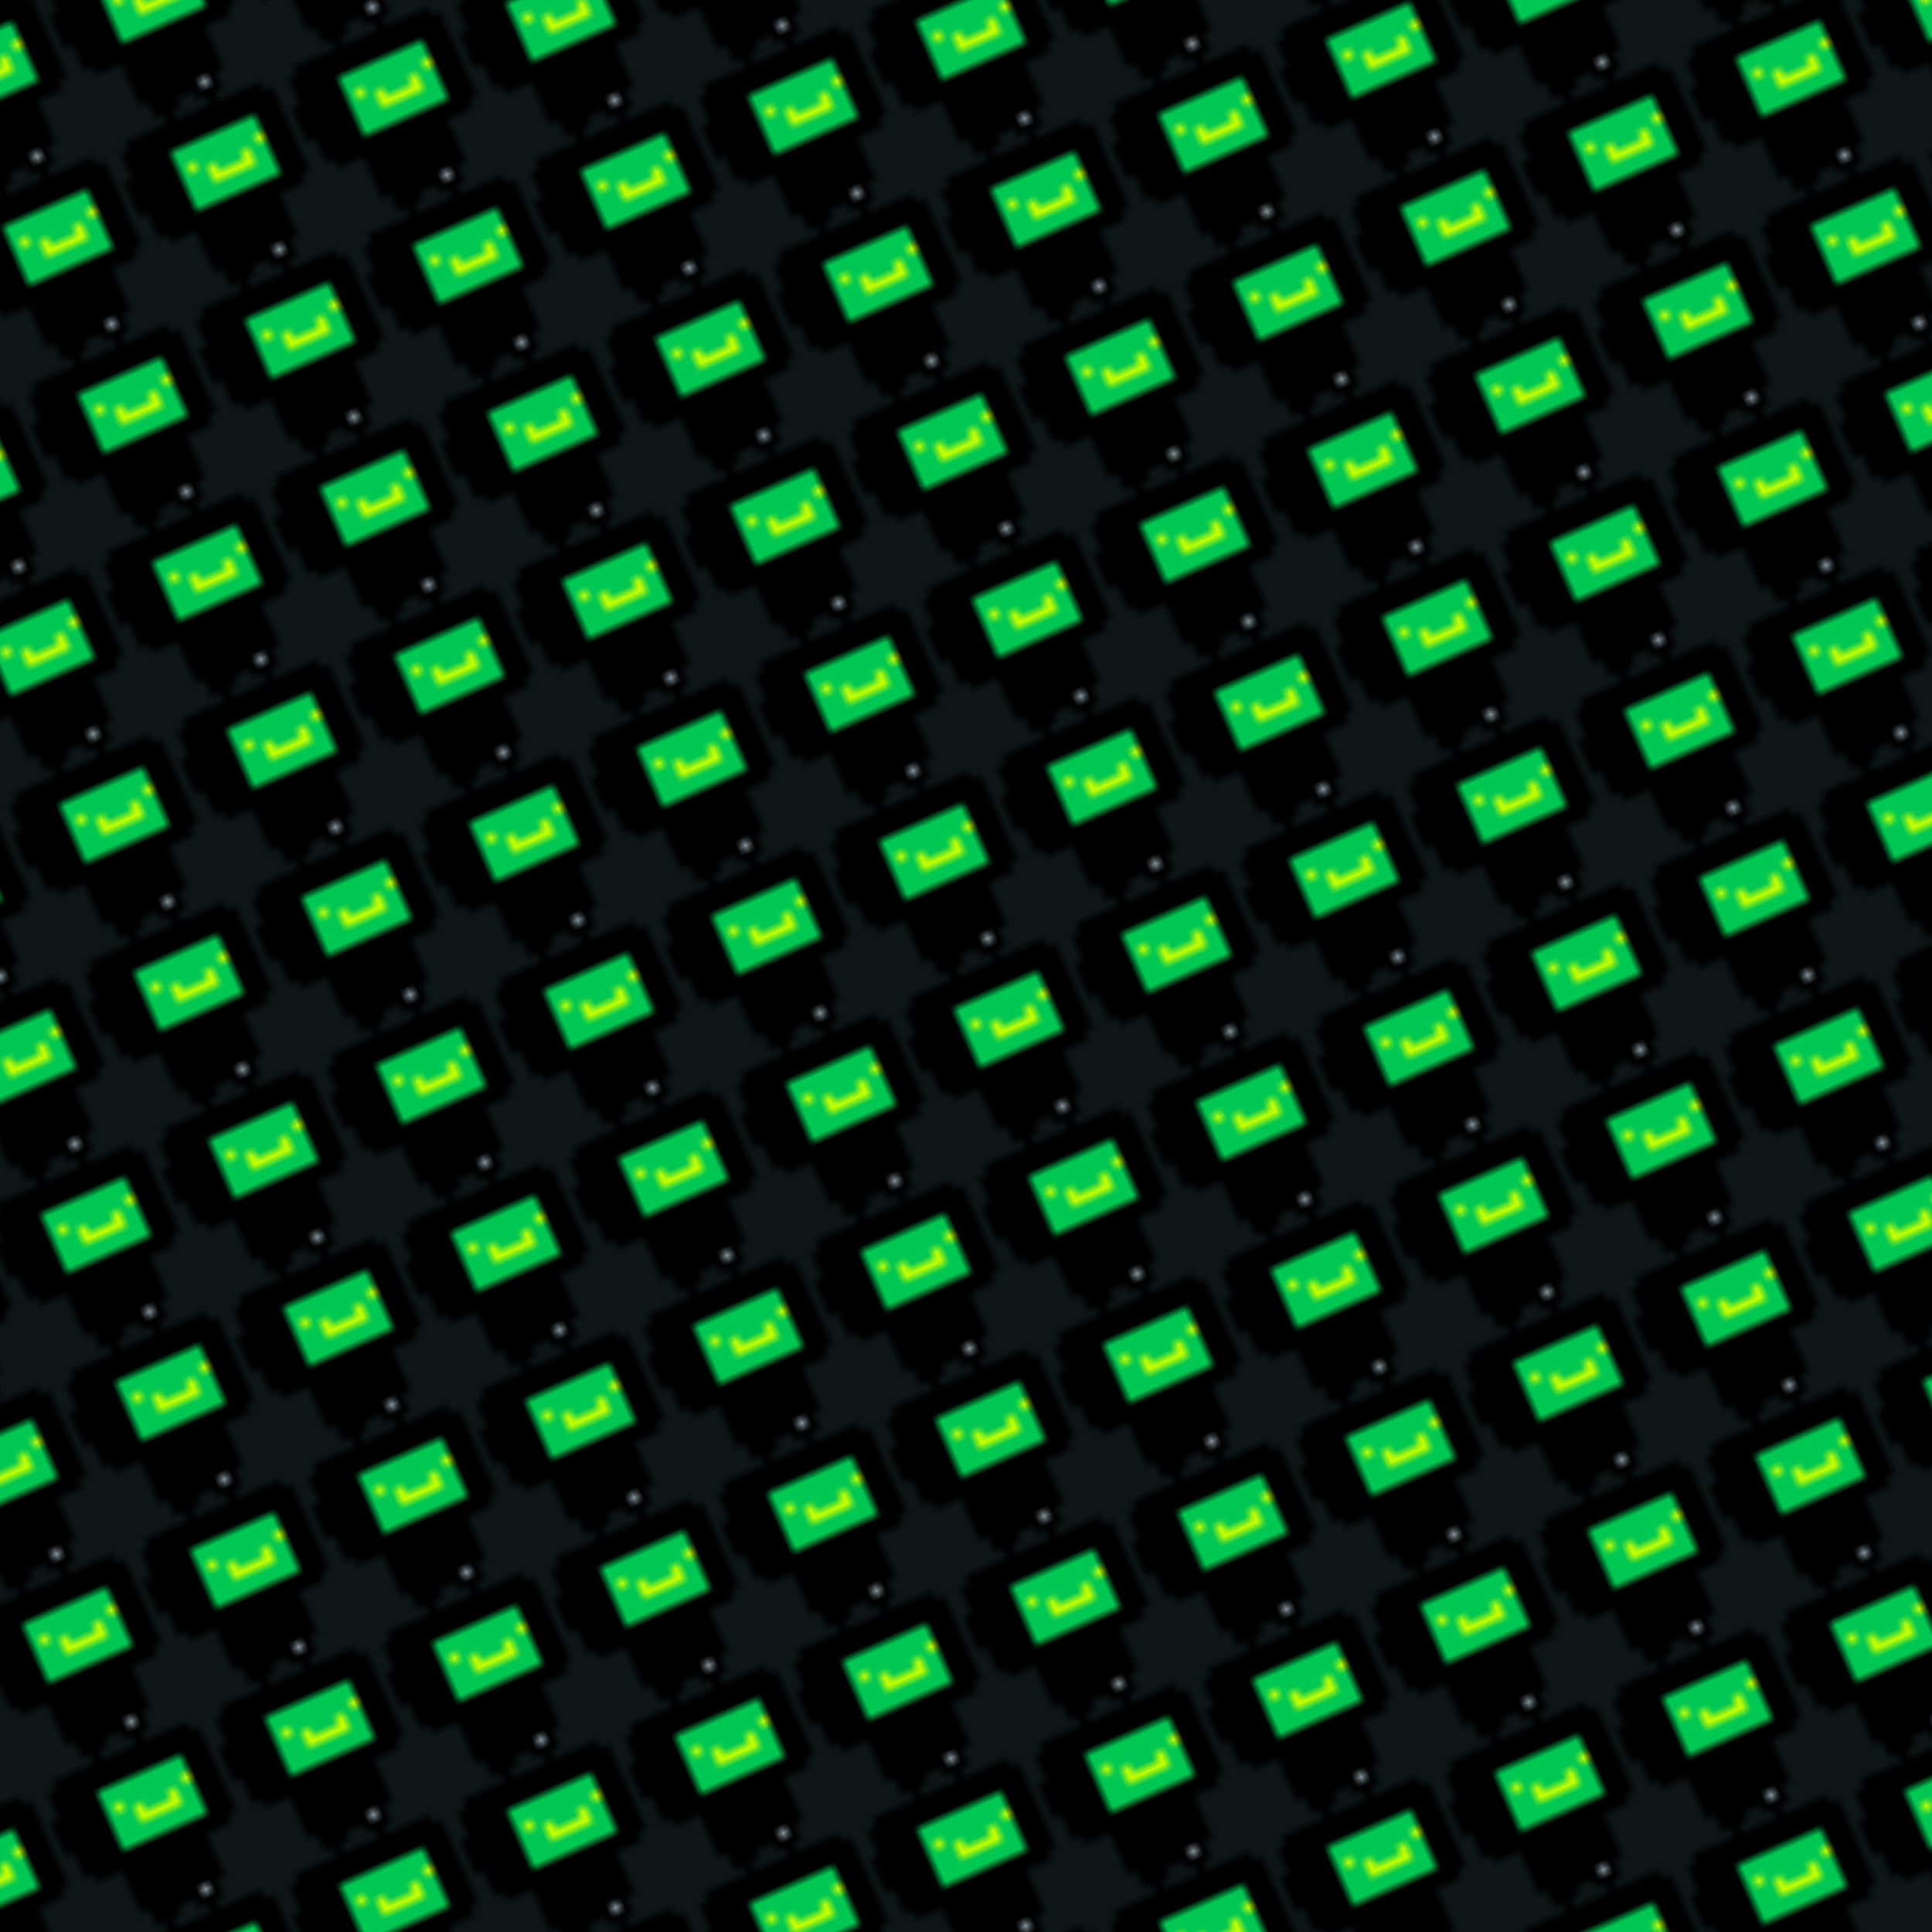 <svg xmlns="http://www.w3.org/2000/svg" version="1.1" xmlns:xlink="http://www.w3.org/1999/xlink" xmlns:svgjs="http://svgjs.dev/svgjs" viewBox="0 0 800 800" preserveAspectRatio="xMidYMid slice"><defs><pattern id="pppixelate-pattern" width="20" height="20" patternUnits="userSpaceOnUse" patternTransform="translate(184 0) scale(3.8) rotate(336)" shape-rendering="crispEdges">
    <rect width="1" height="1" x="0" y="0" fill="#0d1516"></rect><rect width="1" height="1" x="1" y="0" fill="#0d1516"></rect><rect width="1" height="1" x="2" y="0" fill="hsl(0, 0%, 0%)"></rect><rect width="1" height="1" x="3" y="0" fill="hsl(0, 0%, 0%)"></rect><rect width="1" height="1" x="4" y="0" fill="hsl(0, 0%, 0%)"></rect><rect width="1" height="1" x="5" y="0" fill="hsl(0, 0%, 0%)"></rect><rect width="1" height="1" x="6" y="0" fill="hsl(0, 0%, 0%)"></rect><rect width="1" height="1" x="7" y="0" fill="hsl(0, 0%, 0%)"></rect><rect width="1" height="1" x="8" y="0" fill="hsl(0, 0%, 0%)"></rect><rect width="1" height="1" x="9" y="0" fill="hsl(0, 0%, 0%)"></rect><rect width="1" height="1" x="10" y="0" fill="hsl(0, 0%, 0%)"></rect><rect width="1" height="1" x="11" y="0" fill="hsl(0, 0%, 0%)"></rect><rect width="1" height="1" x="12" y="0" fill="hsl(0, 0%, 0%)"></rect><rect width="1" height="1" x="13" y="0" fill="hsl(0, 0%, 0%)"></rect><rect width="1" height="1" x="14" y="0" fill="hsl(0, 0%, 0%)"></rect><rect width="1" height="1" x="15" y="0" fill="hsl(0, 0%, 0%)"></rect><rect width="1" height="1" x="16" y="0" fill="hsl(0, 0%, 0%)"></rect><rect width="1" height="1" x="17" y="0" fill="hsl(0, 0%, 0%)"></rect><rect width="1" height="1" x="18" y="0" fill="#0d1516"></rect><rect width="1" height="1" x="19" y="0" fill="#0d1516"></rect><rect width="1" height="1" x="0" y="1" fill="#0d1516"></rect><rect width="1" height="1" x="1" y="1" fill="hsl(0, 0%, 0%)"></rect><rect width="1" height="1" x="2" y="1" fill="hsla(200, 12%, 57%, 1.00)"></rect><rect width="1" height="1" x="3" y="1" fill="hsla(200, 12%, 57%, 1.00)"></rect><rect width="1" height="1" x="4" y="1" fill="hsla(200, 12%, 57%, 1.00)"></rect><rect width="1" height="1" x="5" y="1" fill="hsl(39, 100%, 89%)"></rect><rect width="1" height="1" x="6" y="1" fill="hsl(39, 100%, 89%)"></rect><rect width="1" height="1" x="7" y="1" fill="hsl(39, 100%, 89%)"></rect><rect width="1" height="1" x="8" y="1" fill="hsl(39, 100%, 89%)"></rect><rect width="1" height="1" x="9" y="1" fill="hsl(39, 100%, 89%)"></rect><rect width="1" height="1" x="10" y="1" fill="hsl(39, 100%, 89%)"></rect><rect width="1" height="1" x="11" y="1" fill="hsl(39, 100%, 89%)"></rect><rect width="1" height="1" x="12" y="1" fill="hsl(39, 100%, 89%)"></rect><rect width="1" height="1" x="13" y="1" fill="hsl(39, 100%, 89%)"></rect><rect width="1" height="1" x="14" y="1" fill="hsl(39, 100%, 89%)"></rect><rect width="1" height="1" x="15" y="1" fill="hsl(39, 100%, 89%)"></rect><rect width="1" height="1" x="16" y="1" fill="hsl(39, 100%, 89%)"></rect><rect width="1" height="1" x="17" y="1" fill="hsl(39, 100%, 89%)"></rect><rect width="1" height="1" x="18" y="1" fill="hsl(0, 0%, 0%)"></rect><rect width="1" height="1" x="19" y="1" fill="#0d1516"></rect><rect width="1" height="1" x="0" y="2" fill="#0d1516"></rect><rect width="1" height="1" x="1" y="2" fill="hsl(0, 0%, 0%)"></rect><rect width="1" height="1" x="2" y="2" fill="hsla(200, 12%, 57%, 1.00)"></rect><rect width="1" height="1" x="3" y="2" fill="hsla(200, 12%, 57%, 1.00)"></rect><rect width="1" height="1" x="4" y="2" fill="hsla(200, 12%, 57%, 1.00)"></rect><rect width="1" height="1" x="5" y="2" fill="hsl(39, 100%, 89%)"></rect><rect width="1" height="1" x="6" y="2" fill="hsl(0, 0%, 30%)"></rect><rect width="1" height="1" x="7" y="2" fill="hsl(0, 0%, 30%)"></rect><rect width="1" height="1" x="8" y="2" fill="hsl(0, 0%, 30%)"></rect><rect width="1" height="1" x="9" y="2" fill="hsl(0, 0%, 30%)"></rect><rect width="1" height="1" x="10" y="2" fill="hsl(0, 0%, 30%)"></rect><rect width="1" height="1" x="11" y="2" fill="hsl(0, 0%, 30%)"></rect><rect width="1" height="1" x="12" y="2" fill="hsl(0, 0%, 30%)"></rect><rect width="1" height="1" x="13" y="2" fill="hsl(0, 0%, 30%)"></rect><rect width="1" height="1" x="14" y="2" fill="hsl(0, 0%, 30%)"></rect><rect width="1" height="1" x="15" y="2" fill="hsl(0, 0%, 30%)"></rect><rect width="1" height="1" x="16" y="2" fill="hsl(0, 0%, 30%)"></rect><rect width="1" height="1" x="17" y="2" fill="hsl(39, 100%, 89%)"></rect><rect width="1" height="1" x="18" y="2" fill="hsl(0, 0%, 0%)"></rect><rect width="1" height="1" x="19" y="2" fill="#0d1516"></rect><rect width="1" height="1" x="0" y="3" fill="#0d1516"></rect><rect width="1" height="1" x="1" y="3" fill="hsl(0, 0%, 0%)"></rect><rect width="1" height="1" x="2" y="3" fill="hsla(200, 12%, 57%, 1.00)"></rect><rect width="1" height="1" x="3" y="3" fill="hsla(200, 12%, 57%, 1.00)"></rect><rect width="1" height="1" x="4" y="3" fill="hsla(200, 12%, 57%, 1.00)"></rect><rect width="1" height="1" x="5" y="3" fill="hsl(39, 100%, 89%)"></rect><rect width="1" height="1" x="6" y="3" fill="#00c853ff"></rect><rect width="1" height="1" x="7" y="3" fill="#00c853ff"></rect><rect width="1" height="1" x="8" y="3" fill="#00c853ff"></rect><rect width="1" height="1" x="9" y="3" fill="#00c853ff"></rect><rect width="1" height="1" x="10" y="3" fill="#00c853ff"></rect><rect width="1" height="1" x="11" y="3" fill="#00c853ff"></rect><rect width="1" height="1" x="12" y="3" fill="#00c853ff"></rect><rect width="1" height="1" x="13" y="3" fill="#00c853ff"></rect><rect width="1" height="1" x="14" y="3" fill="#00c853ff"></rect><rect width="1" height="1" x="15" y="3" fill="#00c853ff"></rect><rect width="1" height="1" x="16" y="3" fill="hsl(0, 0%, 30%)"></rect><rect width="1" height="1" x="17" y="3" fill="hsl(39, 100%, 89%)"></rect><rect width="1" height="1" x="18" y="3" fill="hsl(0, 0%, 0%)"></rect><rect width="1" height="1" x="19" y="3" fill="#0d1516"></rect><rect width="1" height="1" x="0" y="4" fill="hsl(0, 0%, 0%)"></rect><rect width="1" height="1" x="1" y="4" fill="hsl(0, 0%, 30%)"></rect><rect width="1" height="1" x="2" y="4" fill="hsl(0, 0%, 30%)"></rect><rect width="1" height="1" x="3" y="4" fill="hsl(39, 100%, 89%)"></rect><rect width="1" height="1" x="4" y="4" fill="hsla(200, 12%, 57%, 1.00)"></rect><rect width="1" height="1" x="5" y="4" fill="hsl(39, 100%, 89%)"></rect><rect width="1" height="1" x="6" y="4" fill="#00c853ff"></rect><rect width="1" height="1" x="7" y="4" fill="#00c853ff"></rect><rect width="1" height="1" x="8" y="4" fill="#00c853ff"></rect><rect width="1" height="1" x="9" y="4" fill="#00c853ff"></rect><rect width="1" height="1" x="10" y="4" fill="#00c853ff"></rect><rect width="1" height="1" x="11" y="4" fill="#00c853ff"></rect><rect width="1" height="1" x="12" y="4" fill="#00c853ff"></rect><rect width="1" height="1" x="13" y="4" fill="#00c853ff"></rect><rect width="1" height="1" x="14" y="4" fill="#00c853ff"></rect><rect width="1" height="1" x="15" y="4" fill="#00c853ff"></rect><rect width="1" height="1" x="16" y="4" fill="hsl(0, 0%, 30%)"></rect><rect width="1" height="1" x="17" y="4" fill="hsl(39, 100%, 89%)"></rect><rect width="1" height="1" x="18" y="4" fill="hsl(0, 0%, 0%)"></rect><rect width="1" height="1" x="19" y="4" fill="#0d1516"></rect><rect width="1" height="1" x="0" y="5" fill="hsl(0, 0%, 0%)"></rect><rect width="1" height="1" x="1" y="5" fill="hsl(0, 0%, 30%)"></rect><rect width="1" height="1" x="2" y="5" fill="hsl(0, 0%, 30%)"></rect><rect width="1" height="1" x="3" y="5" fill="hsl(39, 100%, 89%)"></rect><rect width="1" height="1" x="4" y="5" fill="hsla(200, 12%, 57%, 1.00)"></rect><rect width="1" height="1" x="5" y="5" fill="hsl(39, 100%, 89%)"></rect><rect width="1" height="1" x="6" y="5" fill="#00c853ff"></rect><rect width="1" height="1" x="7" y="5" fill="#c6ff00ff"></rect><rect width="1" height="1" x="8" y="5" fill="#00c853ff"></rect><rect width="1" height="1" x="9" y="5" fill="#00c853ff"></rect><rect width="1" height="1" x="10" y="5" fill="#00c853ff"></rect><rect width="1" height="1" x="11" y="5" fill="#00c853ff"></rect><rect width="1" height="1" x="12" y="5" fill="#00c853ff"></rect><rect width="1" height="1" x="13" y="5" fill="#00c853ff"></rect><rect width="1" height="1" x="14" y="5" fill="#00c853ff"></rect><rect width="1" height="1" x="15" y="5" fill="#c6ff00ff"></rect><rect width="1" height="1" x="16" y="5" fill="hsl(0, 0%, 30%)"></rect><rect width="1" height="1" x="17" y="5" fill="hsl(39, 100%, 89%)"></rect><rect width="1" height="1" x="18" y="5" fill="hsl(0, 0%, 0%)"></rect><rect width="1" height="1" x="19" y="5" fill="#0d1516"></rect><rect width="1" height="1" x="0" y="6" fill="hsl(0, 0%, 0%)"></rect><rect width="1" height="1" x="1" y="6" fill="hsl(0, 0%, 30%)"></rect><rect width="1" height="1" x="2" y="6" fill="hsl(0, 0%, 30%)"></rect><rect width="1" height="1" x="3" y="6" fill="hsl(39, 100%, 89%)"></rect><rect width="1" height="1" x="4" y="6" fill="hsla(200, 12%, 57%, 1.00)"></rect><rect width="1" height="1" x="5" y="6" fill="hsl(39, 100%, 89%)"></rect><rect width="1" height="1" x="6" y="6" fill="#00c853ff"></rect><rect width="1" height="1" x="7" y="6" fill="#00c853ff"></rect><rect width="1" height="1" x="8" y="6" fill="#00c853ff"></rect><rect width="1" height="1" x="9" y="6" fill="#c6ff00ff"></rect><rect width="1" height="1" x="10" y="6" fill="#00c853ff"></rect><rect width="1" height="1" x="11" y="6" fill="#00c853ff"></rect><rect width="1" height="1" x="12" y="6" fill="#00c853ff"></rect><rect width="1" height="1" x="13" y="6" fill="#c6ff00ff"></rect><rect width="1" height="1" x="14" y="6" fill="#00c853ff"></rect><rect width="1" height="1" x="15" y="6" fill="#00c853ff"></rect><rect width="1" height="1" x="16" y="6" fill="hsl(0, 0%, 30%)"></rect><rect width="1" height="1" x="17" y="6" fill="hsl(39, 100%, 89%)"></rect><rect width="1" height="1" x="18" y="6" fill="hsl(0, 0%, 0%)"></rect><rect width="1" height="1" x="19" y="6" fill="#0d1516"></rect><rect width="1" height="1" x="0" y="7" fill="hsl(0, 0%, 0%)"></rect><rect width="1" height="1" x="1" y="7" fill="hsl(0, 0%, 30%)"></rect><rect width="1" height="1" x="2" y="7" fill="hsl(0, 0%, 30%)"></rect><rect width="1" height="1" x="3" y="7" fill="hsl(39, 100%, 89%)"></rect><rect width="1" height="1" x="4" y="7" fill="hsla(200, 12%, 57%, 1.00)"></rect><rect width="1" height="1" x="5" y="7" fill="hsl(39, 100%, 89%)"></rect><rect width="1" height="1" x="6" y="7" fill="#00c853ff"></rect><rect width="1" height="1" x="7" y="7" fill="#00c853ff"></rect><rect width="1" height="1" x="8" y="7" fill="#00c853ff"></rect><rect width="1" height="1" x="9" y="7" fill="#c6ff00ff"></rect><rect width="1" height="1" x="10" y="7" fill="#c6ff00ff"></rect><rect width="1" height="1" x="11" y="7" fill="#c6ff00ff"></rect><rect width="1" height="1" x="12" y="7" fill="#c6ff00ff"></rect><rect width="1" height="1" x="13" y="7" fill="#c6ff00ff"></rect><rect width="1" height="1" x="14" y="7" fill="#00c853ff"></rect><rect width="1" height="1" x="15" y="7" fill="#00c853ff"></rect><rect width="1" height="1" x="16" y="7" fill="hsl(0, 0%, 30%)"></rect><rect width="1" height="1" x="17" y="7" fill="hsl(39, 100%, 89%)"></rect><rect width="1" height="1" x="18" y="7" fill="hsl(0, 0%, 0%)"></rect><rect width="1" height="1" x="19" y="7" fill="#0d1516"></rect><rect width="1" height="1" x="0" y="8" fill="#0d1516"></rect><rect width="1" height="1" x="1" y="8" fill="hsl(0, 0%, 0%)"></rect><rect width="1" height="1" x="2" y="8" fill="hsla(200, 12%, 57%, 1.00)"></rect><rect width="1" height="1" x="3" y="8" fill="hsla(200, 12%, 57%, 1.00)"></rect><rect width="1" height="1" x="4" y="8" fill="hsla(200, 12%, 57%, 1.00)"></rect><rect width="1" height="1" x="5" y="8" fill="hsl(39, 100%, 89%)"></rect><rect width="1" height="1" x="6" y="8" fill="#00c853ff"></rect><rect width="1" height="1" x="7" y="8" fill="#00c853ff"></rect><rect width="1" height="1" x="8" y="8" fill="#00c853ff"></rect><rect width="1" height="1" x="9" y="8" fill="#00c853ff"></rect><rect width="1" height="1" x="10" y="8" fill="#00c853ff"></rect><rect width="1" height="1" x="11" y="8" fill="#00c853ff"></rect><rect width="1" height="1" x="12" y="8" fill="#00c853ff"></rect><rect width="1" height="1" x="13" y="8" fill="#00c853ff"></rect><rect width="1" height="1" x="14" y="8" fill="#00c853ff"></rect><rect width="1" height="1" x="15" y="8" fill="#00c853ff"></rect><rect width="1" height="1" x="16" y="8" fill="hsl(0, 0%, 30%)"></rect><rect width="1" height="1" x="17" y="8" fill="hsl(39, 100%, 89%)"></rect><rect width="1" height="1" x="18" y="8" fill="hsl(0, 0%, 0%)"></rect><rect width="1" height="1" x="19" y="8" fill="#0d1516"></rect><rect width="1" height="1" x="0" y="9" fill="#0d1516"></rect><rect width="1" height="1" x="1" y="9" fill="hsl(0, 0%, 0%)"></rect><rect width="1" height="1" x="2" y="9" fill="hsla(200, 12%, 57%, 1.00)"></rect><rect width="1" height="1" x="3" y="9" fill="hsla(200, 12%, 57%, 1.00)"></rect><rect width="1" height="1" x="4" y="9" fill="hsla(200, 12%, 57%, 1.00)"></rect><rect width="1" height="1" x="5" y="9" fill="hsl(39, 100%, 89%)"></rect><rect width="1" height="1" x="6" y="9" fill="#00c853ff"></rect><rect width="1" height="1" x="7" y="9" fill="#00c853ff"></rect><rect width="1" height="1" x="8" y="9" fill="#00c853ff"></rect><rect width="1" height="1" x="9" y="9" fill="#00c853ff"></rect><rect width="1" height="1" x="10" y="9" fill="#00c853ff"></rect><rect width="1" height="1" x="11" y="9" fill="#00c853ff"></rect><rect width="1" height="1" x="12" y="9" fill="#00c853ff"></rect><rect width="1" height="1" x="13" y="9" fill="#00c853ff"></rect><rect width="1" height="1" x="14" y="9" fill="#00c853ff"></rect><rect width="1" height="1" x="15" y="9" fill="#00c853ff"></rect><rect width="1" height="1" x="16" y="9" fill="hsl(0, 0%, 30%)"></rect><rect width="1" height="1" x="17" y="9" fill="hsl(39, 100%, 89%)"></rect><rect width="1" height="1" x="18" y="9" fill="hsl(0, 0%, 0%)"></rect><rect width="1" height="1" x="19" y="9" fill="#0d1516"></rect><rect width="1" height="1" x="0" y="10" fill="#0d1516"></rect><rect width="1" height="1" x="1" y="10" fill="hsl(0, 0%, 0%)"></rect><rect width="1" height="1" x="2" y="10" fill="hsla(200, 12%, 57%, 1.00)"></rect><rect width="1" height="1" x="3" y="10" fill="hsla(200, 12%, 57%, 1.00)"></rect><rect width="1" height="1" x="4" y="10" fill="hsla(200, 12%, 57%, 1.00)"></rect><rect width="1" height="1" x="5" y="10" fill="hsl(39, 100%, 89%)"></rect><rect width="1" height="1" x="6" y="10" fill="hsl(39, 100%, 89%)"></rect><rect width="1" height="1" x="7" y="10" fill="hsl(39, 100%, 89%)"></rect><rect width="1" height="1" x="8" y="10" fill="hsl(39, 100%, 89%)"></rect><rect width="1" height="1" x="9" y="10" fill="hsl(39, 100%, 89%)"></rect><rect width="1" height="1" x="10" y="10" fill="hsl(39, 100%, 89%)"></rect><rect width="1" height="1" x="11" y="10" fill="hsl(39, 100%, 89%)"></rect><rect width="1" height="1" x="12" y="10" fill="hsl(39, 100%, 89%)"></rect><rect width="1" height="1" x="13" y="10" fill="hsl(39, 100%, 89%)"></rect><rect width="1" height="1" x="14" y="10" fill="hsl(39, 100%, 89%)"></rect><rect width="1" height="1" x="15" y="10" fill="hsl(39, 100%, 89%)"></rect><rect width="1" height="1" x="16" y="10" fill="hsl(39, 100%, 89%)"></rect><rect width="1" height="1" x="17" y="10" fill="hsl(39, 100%, 89%)"></rect><rect width="1" height="1" x="18" y="10" fill="hsl(0, 0%, 0%)"></rect><rect width="1" height="1" x="19" y="10" fill="#0d1516"></rect><rect width="1" height="1" x="0" y="11" fill="#0d1516"></rect><rect width="1" height="1" x="1" y="11" fill="#0d1516"></rect><rect width="1" height="1" x="2" y="11" fill="hsl(0, 0%, 0%)"></rect><rect width="1" height="1" x="3" y="11" fill="hsl(0, 0%, 0%)"></rect><rect width="1" height="1" x="4" y="11" fill="hsl(0, 0%, 0%)"></rect><rect width="1" height="1" x="5" y="11" fill="hsl(0, 0%, 30%)"></rect><rect width="1" height="1" x="6" y="11" fill="hsl(0, 0%, 30%)"></rect><rect width="1" height="1" x="7" y="11" fill="hsl(0, 0%, 30%)"></rect><rect width="1" height="1" x="8" y="11" fill="hsl(0, 0%, 30%)"></rect><rect width="1" height="1" x="9" y="11" fill="hsl(0, 0%, 30%)"></rect><rect width="1" height="1" x="10" y="11" fill="hsl(0, 0%, 30%)"></rect><rect width="1" height="1" x="11" y="11" fill="hsl(0, 0%, 30%)"></rect><rect width="1" height="1" x="12" y="11" fill="hsl(0, 0%, 30%)"></rect><rect width="1" height="1" x="13" y="11" fill="hsl(0, 0%, 30%)"></rect><rect width="1" height="1" x="14" y="11" fill="hsl(0, 0%, 30%)"></rect><rect width="1" height="1" x="15" y="11" fill="hsl(0, 0%, 0%)"></rect><rect width="1" height="1" x="16" y="11" fill="hsl(0, 0%, 0%)"></rect><rect width="1" height="1" x="17" y="11" fill="hsl(0, 0%, 0%)"></rect><rect width="1" height="1" x="18" y="11" fill="#0d1516"></rect><rect width="1" height="1" x="19" y="11" fill="#0d1516"></rect><rect width="1" height="1" x="0" y="12" fill="#0d1516"></rect><rect width="1" height="1" x="1" y="12" fill="#0d1516"></rect><rect width="1" height="1" x="2" y="12" fill="#0d1516"></rect><rect width="1" height="1" x="3" y="12" fill="#0d1516"></rect><rect width="1" height="1" x="4" y="12" fill="#0d1516"></rect><rect width="1" height="1" x="5" y="12" fill="hsl(0, 0%, 0%)"></rect><rect width="1" height="1" x="6" y="12" fill="hsl(0, 0%, 30%)"></rect><rect width="1" height="1" x="7" y="12" fill="hsla(200, 12%, 57%, 1.00)"></rect><rect width="1" height="1" x="8" y="12" fill="hsla(200, 12%, 57%, 1.00)"></rect><rect width="1" height="1" x="9" y="12" fill="hsla(200, 12%, 57%, 1.00)"></rect><rect width="1" height="1" x="10" y="12" fill="hsla(200, 12%, 57%, 1.00)"></rect><rect width="1" height="1" x="11" y="12" fill="hsla(200, 12%, 57%, 1.00)"></rect><rect width="1" height="1" x="12" y="12" fill="hsla(200, 12%, 57%, 1.00)"></rect><rect width="1" height="1" x="13" y="12" fill="hsla(200, 12%, 57%, 1.00)"></rect><rect width="1" height="1" x="14" y="12" fill="hsl(0, 0%, 0%)"></rect><rect width="1" height="1" x="15" y="12" fill="#0d1516"></rect><rect width="1" height="1" x="16" y="12" fill="#0d1516"></rect><rect width="1" height="1" x="17" y="12" fill="#0d1516"></rect><rect width="1" height="1" x="18" y="12" fill="#0d1516"></rect><rect width="1" height="1" x="19" y="12" fill="#0d1516"></rect><rect width="1" height="1" x="0" y="13" fill="#0d1516"></rect><rect width="1" height="1" x="1" y="13" fill="#0d1516"></rect><rect width="1" height="1" x="2" y="13" fill="#0d1516"></rect><rect width="1" height="1" x="3" y="13" fill="#0d1516"></rect><rect width="1" height="1" x="4" y="13" fill="#0d1516"></rect><rect width="1" height="1" x="5" y="13" fill="hsl(0, 0%, 0%)"></rect><rect width="1" height="1" x="6" y="13" fill="hsl(0, 0%, 30%)"></rect><rect width="1" height="1" x="7" y="13" fill="hsla(200, 12%, 57%, 1.00)"></rect><rect width="1" height="1" x="8" y="13" fill="hsl(0, 0%, 30%)"></rect><rect width="1" height="1" x="9" y="13" fill="hsl(39, 100%, 89%)"></rect><rect width="1" height="1" x="10" y="13" fill="hsl(39, 100%, 89%)"></rect><rect width="1" height="1" x="11" y="13" fill="hsl(39, 100%, 89%)"></rect><rect width="1" height="1" x="12" y="13" fill="hsl(39, 100%, 89%)"></rect><rect width="1" height="1" x="13" y="13" fill="hsla(200, 12%, 57%, 1.00)"></rect><rect width="1" height="1" x="14" y="13" fill="hsl(0, 0%, 0%)"></rect><rect width="1" height="1" x="15" y="13" fill="#0d1516"></rect><rect width="1" height="1" x="16" y="13" fill="#0d1516"></rect><rect width="1" height="1" x="17" y="13" fill="#0d1516"></rect><rect width="1" height="1" x="18" y="13" fill="#0d1516"></rect><rect width="1" height="1" x="19" y="13" fill="#0d1516"></rect><rect width="1" height="1" x="0" y="14" fill="#0d1516"></rect><rect width="1" height="1" x="1" y="14" fill="#0d1516"></rect><rect width="1" height="1" x="2" y="14" fill="#0d1516"></rect><rect width="1" height="1" x="3" y="14" fill="#0d1516"></rect><rect width="1" height="1" x="4" y="14" fill="#0d1516"></rect><rect width="1" height="1" x="5" y="14" fill="hsl(0, 0%, 0%)"></rect><rect width="1" height="1" x="6" y="14" fill="hsl(0, 0%, 30%)"></rect><rect width="1" height="1" x="7" y="14" fill="hsla(200, 12%, 57%, 1.00)"></rect><rect width="1" height="1" x="8" y="14" fill="hsl(0, 0%, 30%)"></rect><rect width="1" height="1" x="9" y="14" fill="hsl(39, 100%, 89%)"></rect><rect width="1" height="1" x="10" y="14" fill="hsl(39, 100%, 89%)"></rect><rect width="1" height="1" x="11" y="14" fill="hsl(39, 100%, 89%)"></rect><rect width="1" height="1" x="12" y="14" fill="hsl(39, 100%, 89%)"></rect><rect width="1" height="1" x="13" y="14" fill="hsla(200, 12%, 57%, 1.00)"></rect><rect width="1" height="1" x="14" y="14" fill="hsl(0, 0%, 0%)"></rect><rect width="1" height="1" x="15" y="14" fill="#0d1516"></rect><rect width="1" height="1" x="16" y="14" fill="#0d1516"></rect><rect width="1" height="1" x="17" y="14" fill="#0d1516"></rect><rect width="1" height="1" x="18" y="14" fill="#0d1516"></rect><rect width="1" height="1" x="19" y="14" fill="#0d1516"></rect><rect width="1" height="1" x="0" y="15" fill="#0d1516"></rect><rect width="1" height="1" x="1" y="15" fill="#0d1516"></rect><rect width="1" height="1" x="2" y="15" fill="#0d1516"></rect><rect width="1" height="1" x="3" y="15" fill="#0d1516"></rect><rect width="1" height="1" x="4" y="15" fill="#0d1516"></rect><rect width="1" height="1" x="5" y="15" fill="hsl(0, 0%, 0%)"></rect><rect width="1" height="1" x="6" y="15" fill="hsl(0, 0%, 30%)"></rect><rect width="1" height="1" x="7" y="15" fill="hsla(200, 12%, 57%, 1.00)"></rect><rect width="1" height="1" x="8" y="15" fill="hsl(0, 0%, 30%)"></rect><rect width="1" height="1" x="9" y="15" fill="hsl(39, 100%, 89%)"></rect><rect width="1" height="1" x="10" y="15" fill="hsl(39, 100%, 89%)"></rect><rect width="1" height="1" x="11" y="15" fill="hsl(39, 100%, 89%)"></rect><rect width="1" height="1" x="12" y="15" fill="hsl(39, 100%, 89%)"></rect><rect width="1" height="1" x="13" y="15" fill="hsla(200, 12%, 57%, 1.00)"></rect><rect width="1" height="1" x="14" y="15" fill="hsl(0, 0%, 0%)"></rect><rect width="1" height="1" x="15" y="15" fill="#0d1516"></rect><rect width="1" height="1" x="16" y="15" fill="#0d1516"></rect><rect width="1" height="1" x="17" y="15" fill="#0d1516"></rect><rect width="1" height="1" x="18" y="15" fill="#0d1516"></rect><rect width="1" height="1" x="19" y="15" fill="#0d1516"></rect><rect width="1" height="1" x="0" y="16" fill="#0d1516"></rect><rect width="1" height="1" x="1" y="16" fill="#0d1516"></rect><rect width="1" height="1" x="2" y="16" fill="#0d1516"></rect><rect width="1" height="1" x="3" y="16" fill="#0d1516"></rect><rect width="1" height="1" x="4" y="16" fill="#0d1516"></rect><rect width="1" height="1" x="5" y="16" fill="hsl(0, 0%, 0%)"></rect><rect width="1" height="1" x="6" y="16" fill="hsl(0, 0%, 30%)"></rect><rect width="1" height="1" x="7" y="16" fill="hsla(200, 12%, 57%, 1.00)"></rect><rect width="1" height="1" x="8" y="16" fill="hsla(200, 12%, 57%, 1.00)"></rect><rect width="1" height="1" x="9" y="16" fill="hsla(200, 12%, 57%, 1.00)"></rect><rect width="1" height="1" x="10" y="16" fill="hsla(200, 12%, 57%, 1.00)"></rect><rect width="1" height="1" x="11" y="16" fill="hsla(200, 12%, 57%, 1.00)"></rect><rect width="1" height="1" x="12" y="16" fill="hsla(200, 12%, 57%, 1.00)"></rect><rect width="1" height="1" x="13" y="16" fill="hsla(200, 12%, 57%, 1.00)"></rect><rect width="1" height="1" x="14" y="16" fill="hsl(0, 0%, 0%)"></rect><rect width="1" height="1" x="15" y="16" fill="#0d1516"></rect><rect width="1" height="1" x="16" y="16" fill="#0d1516"></rect><rect width="1" height="1" x="17" y="16" fill="#0d1516"></rect><rect width="1" height="1" x="18" y="16" fill="#0d1516"></rect><rect width="1" height="1" x="19" y="16" fill="#0d1516"></rect><rect width="1" height="1" x="0" y="17" fill="#0d1516"></rect><rect width="1" height="1" x="1" y="17" fill="#0d1516"></rect><rect width="1" height="1" x="2" y="17" fill="#0d1516"></rect><rect width="1" height="1" x="3" y="17" fill="#0d1516"></rect><rect width="1" height="1" x="4" y="17" fill="#0d1516"></rect><rect width="1" height="1" x="5" y="17" fill="#0d1516"></rect><rect width="1" height="1" x="6" y="17" fill="hsl(0, 0%, 0%)"></rect><rect width="1" height="1" x="7" y="17" fill="hsla(200, 12%, 57%, 1.00)"></rect><rect width="1" height="1" x="8" y="17" fill="hsl(0, 0%, 0%)"></rect><rect width="1" height="1" x="9" y="17" fill="hsl(0, 0%, 0%)"></rect><rect width="1" height="1" x="10" y="17" fill="hsl(0, 0%, 0%)"></rect><rect width="1" height="1" x="11" y="17" fill="hsl(0, 0%, 0%)"></rect><rect width="1" height="1" x="12" y="17" fill="#84969fff"></rect><rect width="1" height="1" x="13" y="17" fill="hsl(0, 0%, 0%)"></rect><rect width="1" height="1" x="14" y="17" fill="#0d1516"></rect><rect width="1" height="1" x="15" y="17" fill="#0d1516"></rect><rect width="1" height="1" x="16" y="17" fill="#0d1516"></rect><rect width="1" height="1" x="17" y="17" fill="#0d1516"></rect><rect width="1" height="1" x="18" y="17" fill="#0d1516"></rect><rect width="1" height="1" x="19" y="17" fill="#0d1516"></rect><rect width="1" height="1" x="0" y="18" fill="#0d1516"></rect><rect width="1" height="1" x="1" y="18" fill="#0d1516"></rect><rect width="1" height="1" x="2" y="18" fill="#0d1516"></rect><rect width="1" height="1" x="3" y="18" fill="#0d1516"></rect><rect width="1" height="1" x="4" y="18" fill="#0d1516"></rect><rect width="1" height="1" x="5" y="18" fill="#0d1516"></rect><rect width="1" height="1" x="6" y="18" fill="hsl(0, 0%, 0%)"></rect><rect width="1" height="1" x="7" y="18" fill="hsl(39, 100%, 89%)"></rect><rect width="1" height="1" x="8" y="18" fill="hsl(0, 0%, 0%)"></rect><rect width="1" height="1" x="9" y="18" fill="#0d1516"></rect><rect width="1" height="1" x="10" y="18" fill="#0d1516"></rect><rect width="1" height="1" x="11" y="18" fill="hsl(0, 0%, 0%)"></rect><rect width="1" height="1" x="12" y="18" fill="hsl(39, 100%, 89%)"></rect><rect width="1" height="1" x="13" y="18" fill="hsl(0, 0%, 0%)"></rect><rect width="1" height="1" x="14" y="18" fill="#0d1516"></rect><rect width="1" height="1" x="15" y="18" fill="#0d1516"></rect><rect width="1" height="1" x="16" y="18" fill="#0d1516"></rect><rect width="1" height="1" x="17" y="18" fill="#0d1516"></rect><rect width="1" height="1" x="18" y="18" fill="#0d1516"></rect><rect width="1" height="1" x="19" y="18" fill="#0d1516"></rect><rect width="1" height="1" x="0" y="19" fill="#0d1516"></rect><rect width="1" height="1" x="1" y="19" fill="#0d1516"></rect><rect width="1" height="1" x="2" y="19" fill="#0d1516"></rect><rect width="1" height="1" x="3" y="19" fill="#0d1516"></rect><rect width="1" height="1" x="4" y="19" fill="#0d1516"></rect><rect width="1" height="1" x="5" y="19" fill="#0d1516"></rect><rect width="1" height="1" x="6" y="19" fill="#0d1516"></rect><rect width="1" height="1" x="7" y="19" fill="hsl(0, 0%, 0%)"></rect><rect width="1" height="1" x="8" y="19" fill="#0d1516"></rect><rect width="1" height="1" x="9" y="19" fill="#0d1516"></rect><rect width="1" height="1" x="10" y="19" fill="#0d1516"></rect><rect width="1" height="1" x="11" y="19" fill="#0d1516"></rect><rect width="1" height="1" x="12" y="19" fill="hsl(0, 0%, 0%)"></rect><rect width="1" height="1" x="13" y="19" fill="#0d1516"></rect><rect width="1" height="1" x="14" y="19" fill="#0d1516"></rect><rect width="1" height="1" x="15" y="19" fill="#0d1516"></rect><rect width="1" height="1" x="16" y="19" fill="#0d1516"></rect><rect width="1" height="1" x="17" y="19" fill="#0d1516"></rect><rect width="1" height="1" x="18" y="19" fill="#0d1516"></rect><rect width="1" height="1" x="19" y="19" fill="#0d1516"></rect>
  </pattern></defs><rect width="100%" height="100%" fill="url(#pppixelate-pattern)"></rect></svg>